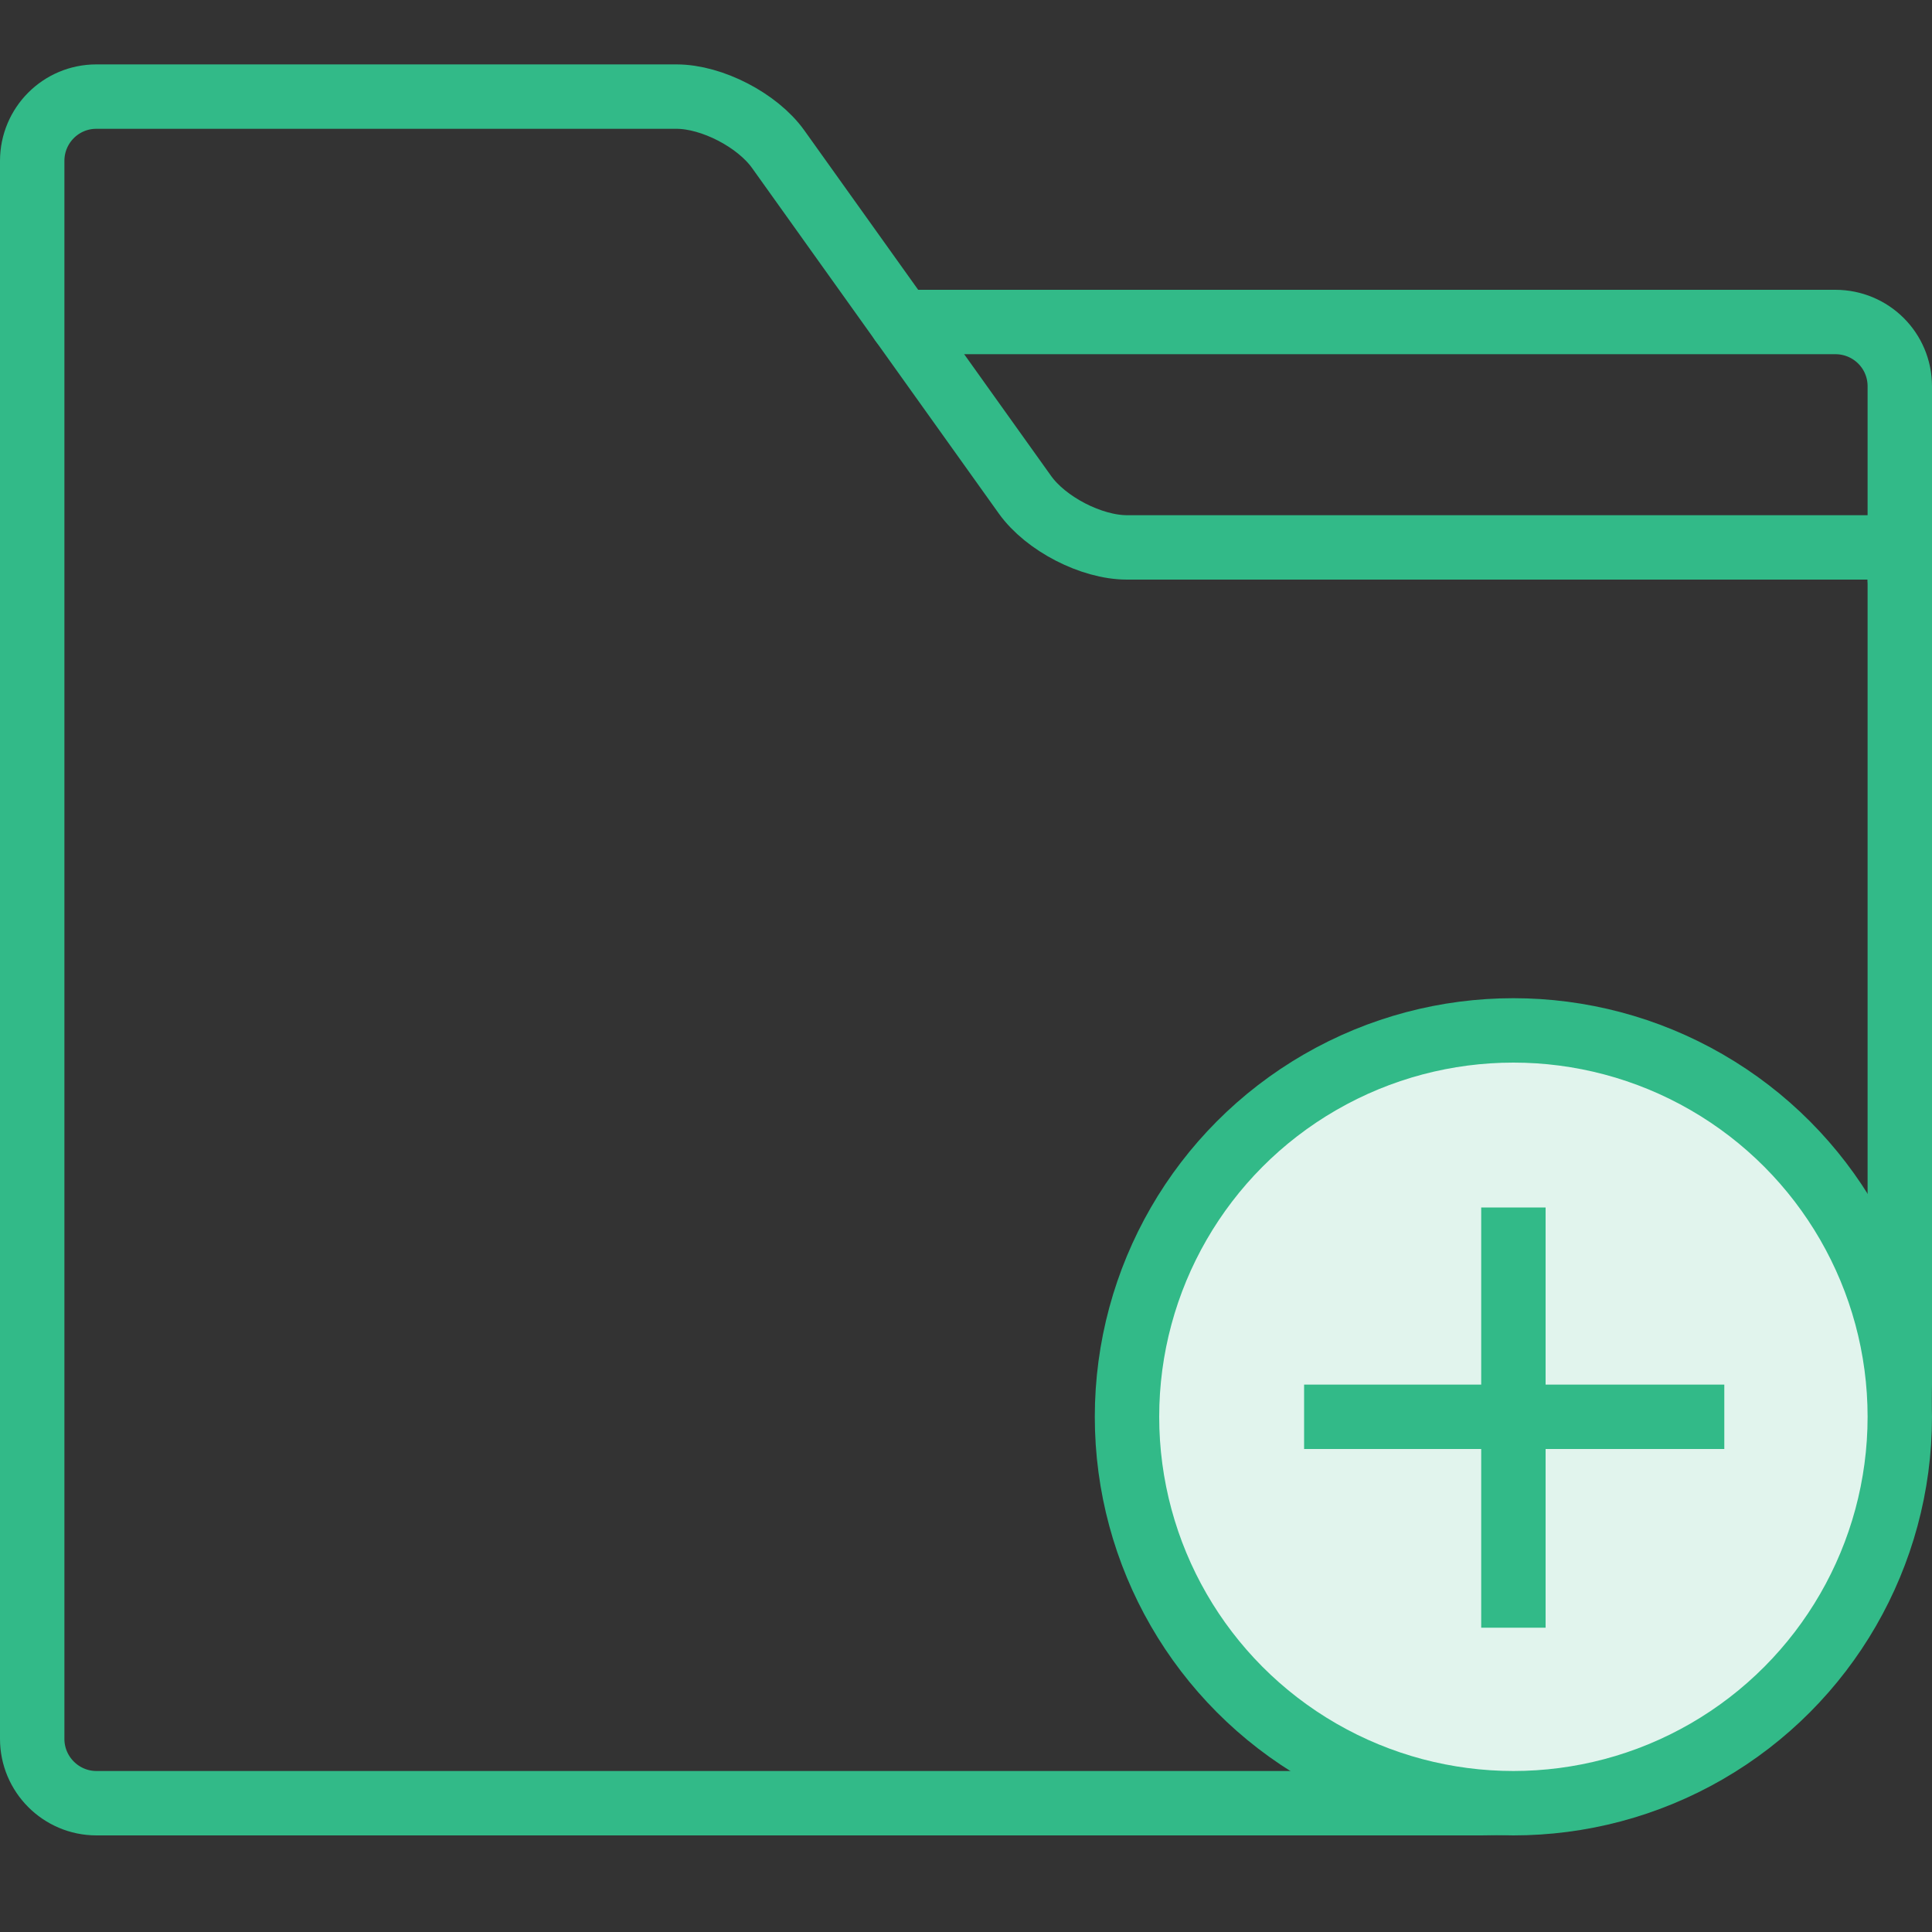 <?xml version="1.0" encoding="UTF-8" standalone="no"?>
<svg width="60px" height="60px" viewBox="0 0 60 60" version="1.1" xmlns="http://www.w3.org/2000/svg" xmlns:xlink="http://www.w3.org/1999/xlink" xmlns:sketch="http://www.bohemiancoding.com/sketch/ns">
    <rect x="0" y="0" width="60" height="60" fill="#333333" stroke="none"/>
    <!-- Generator: Sketch 3.3.1 (12002) - http://www.bohemiancoding.com/sketch -->
    <title>nested-collection</title>
    <desc>Created with Sketch.</desc>
    <defs></defs>
    <g id="Page-3" stroke="none" stroke-width="1" fill="none" fill-rule="evenodd" sketch:type="MSPage">
        <g id="Artboard-2" sketch:type="MSArtboardGroup" transform="translate(-338, -245)">
            <g id="nested-collection" sketch:type="MSLayerGroup" transform="translate(339, 248)">
                <g id="Rectangle-30-+-Rectangle-29-Copy" sketch:type="MSShapeGroup">
                    <path d="M28,8 L59,8 L59,15 L34,15 L28,8 Z" id="Rectangle-30"></path>
                    <path d="M27,7 L55.998,7 C57.104,7 58,7.887 58,8.998 L58,15" id="Rectangle-30" stroke="#32BA88" stroke-width="2" stroke-linecap="round" stroke-linejoin="round"></path>
                    <path d="M0,1.997 C0,0.894 0.89,0 1.991,0 L20.009,0 C21.109,0 22.524,0.733 23.167,1.633 L30.833,12.367 C31.478,13.269 32.895,14 33.997,14 L58,14 L58,40 C58,47.18 52.173,53 45.002,53 L1.996,53 C0.894,53 0,52.102 0,51.003 L0,1.997 Z" id="Rectangle-29" stroke="#32BA88" stroke-width="2"></path>
                </g>
                <circle id="Oval-17" stroke="#32BA88" stroke-width="2" fill="#E1F4ED" sketch:type="MSShapeGroup" cx="46" cy="41" r="12"></circle>
                <path d="M46,35.5 L46,46.55" id="Line" stroke="#32BA88" stroke-width="2" stroke-linecap="square" sketch:type="MSShapeGroup"></path>
                <path d="M40.5,41 L51.55,41" id="Line" stroke="#32BA88" stroke-width="2" stroke-linecap="square" sketch:type="MSShapeGroup"></path>
            </g>
        </g>
    </g>
</svg>